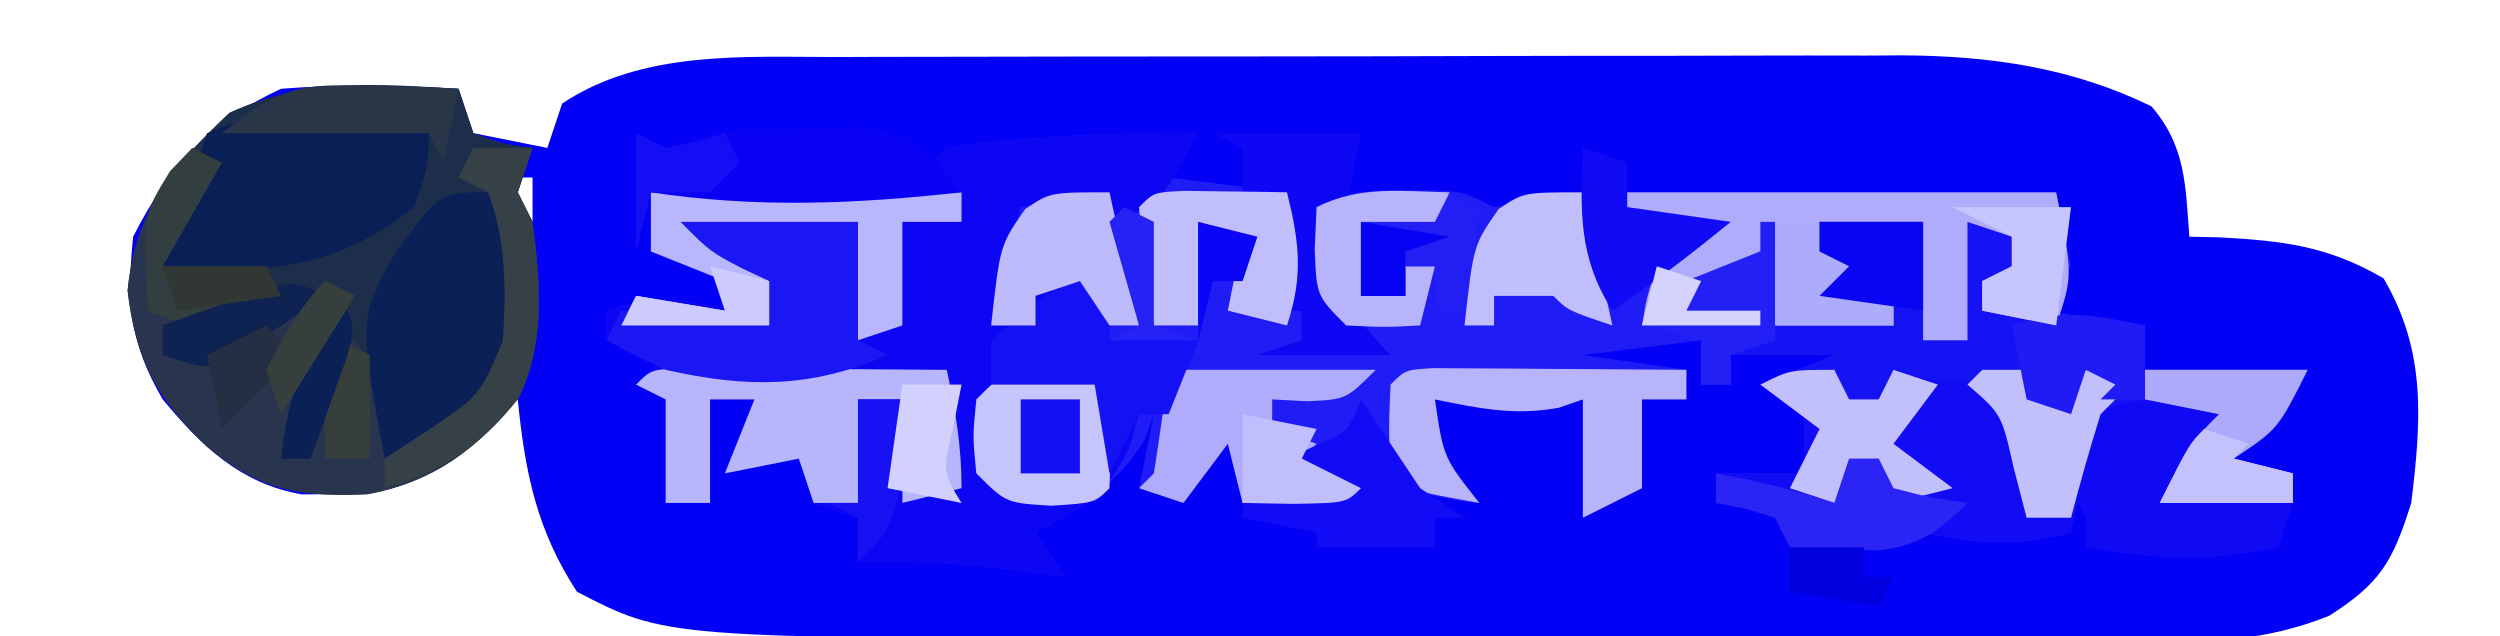<?xml version="1.0" encoding="UTF-8"?>
<svg version="1.1" xmlns="http://www.w3.org/2000/svg" width="169" height="43">
<path d="M0 0 C1.255 -0.005 1.255 -0.005 2.535 -0.01 C5.289 -0.02 8.042 -0.022 10.795 -0.023 C12.718 -0.026 14.641 -0.029 16.564 -0.033 C20.59 -0.039 24.617 -0.041 28.643 -0.04 C33.79 -0.04 38.936 -0.054 44.083 -0.071 C48.054 -0.082 52.024 -0.084 55.994 -0.083 C57.891 -0.085 59.788 -0.089 61.685 -0.097 C64.343 -0.107 67.002 -0.104 69.66 -0.098 C70.823 -0.106 70.823 -0.106 72.01 -0.115 C77.962 -0.081 83.476 0.692 88.897 3.333 C91.221 6.028 91.198 8.68 91.459 12.145 C92.123 12.159 92.787 12.174 93.471 12.188 C97.79 12.422 100.8 12.763 104.584 14.958 C107.489 19.896 107.141 24.56 106.459 30.145 C105.206 34.114 104.394 35.548 100.908 37.775 C96.573 39.498 93.02 39.553 88.403 39.502 C87.511 39.504 86.619 39.506 85.7 39.508 C82.758 39.511 79.816 39.492 76.874 39.473 C74.813 39.47 72.752 39.468 70.692 39.468 C66.369 39.463 62.047 39.449 57.725 39.427 C52.227 39.398 46.729 39.387 41.231 39.383 C35.945 39.378 30.659 39.363 25.374 39.348 C24.384 39.347 23.395 39.345 22.376 39.343 C-11.544 39.259 -11.544 39.259 -17.541 36.145 C-20.271 31.952 -21.047 28.083 -21.541 23.145 C-22.489 23.95 -23.438 24.754 -24.416 25.583 C-28.32 28.893 -31.041 29.604 -36.15 29.563 C-40.286 28.84 -42.92 26.31 -45.541 23.145 C-47.763 19.354 -47.996 16.553 -47.541 12.145 C-45.099 7.356 -42.426 4.413 -37.541 2.145 C-33.517 1.826 -29.567 1.911 -25.541 2.145 C-25.211 3.135 -24.881 4.125 -24.541 5.145 C-22.066 5.64 -22.066 5.64 -19.541 6.145 C-19.211 5.155 -18.881 4.165 -18.541 3.145 C-13.126 -0.464 -6.26 -0.004 0 0 Z M-22.541 8.145 C-21.551 9.63 -21.551 9.63 -20.541 11.145 C-20.541 10.155 -20.541 9.165 -20.541 8.145 C-21.201 8.145 -21.861 8.145 -22.541 8.145 Z " fill="#0301F5" transform="translate(56.541,3.855)"/>
<path d="M0 0 C-0.66 0.99 -1.32 1.98 -2 3 C0.64 3.33 3.28 3.66 6 4 C6.625 6.312 6.625 6.312 7 9 C6.34 9.99 5.68 10.98 5 12 C5.66 12 6.32 12 7 12 C7 12.66 7 13.32 7 14 C8.32 14 9.64 14 11 14 C10.505 13.629 10.01 13.258 9.5 12.875 C7.402 10.253 7.783 8.262 8 5 C10.245 3.877 11.515 3.866 14 3.875 C15.052 3.871 15.052 3.871 16.125 3.867 C18 4 18 4 20 5 C22.008 4.719 24.01 4.389 26 4 C26.99 6.31 27.98 8.62 29 11 C30.65 9.68 32.3 8.36 34 7 C32.02 6.67 30.04 6.34 28 6 C28.33 5.34 28.66 4.68 29 4 C38.57 4 48.14 4 58 4 C58.495 6.475 58.495 6.475 59 9 C58.34 9.99 57.68 10.98 57 12 C59.31 12.33 61.62 12.66 64 13 C64 13.99 64 14.98 64 16 C67.63 16 71.26 16 75 16 C73 20 73 20 70 22 C71.98 22.495 71.98 22.495 74 23 C74 23.66 74 24.32 74 25 C71.03 25 68.06 25 65 25 C67 21 67 21 69 19 C66.03 19 63.06 19 60 19 C59.67 21.64 59.34 24.28 59 27 C55.243 27.966 52.758 27.771 49 27 C47.657 27.294 46.323 27.628 45 28 C43.334 28.038 41.666 28.046 40 28 C39.505 27.01 39.505 27.01 39 26 C36.975 25.348 36.975 25.348 35 25 C35 24.34 35 23.68 35 23 C36.98 23 38.96 23 41 23 C41 21.68 41 20.36 41 19 C40.01 18.34 39.02 17.68 38 17 C39.65 16.34 41.3 15.68 43 15 C40.69 15 38.38 15 36 15 C36 15.66 36 16.32 36 17 C35.34 17 34.68 17 34 17 C34 16.01 34 15.02 34 14 C31.36 14.33 28.72 14.66 26 15 C28.31 15.33 30.62 15.66 33 16 C33 16.66 33 17.32 33 18 C32.01 18 31.02 18 30 18 C30 19.98 30 21.96 30 24 C28.68 24.66 27.36 25.32 26 26 C26 23.36 26 20.72 26 18 C25.464 18.186 24.927 18.371 24.375 18.562 C21.38 19.114 18.963 18.606 16 18 C16.575 21.931 16.575 21.931 19 25 C15.758 24.65 14.385 24.438 12.188 21.938 C11.796 21.298 11.404 20.659 11 20 C9.02 20.99 9.02 20.99 7 22 C8.32 22.66 9.64 23.32 11 24 C10 25 10 25 6.438 25.062 C5.303 25.042 4.169 25.021 3 25 C2.505 23.02 2.505 23.02 2 21 C1.01 22.32 0.02 23.64 -1 25 C-1.99 24.67 -2.98 24.34 -4 24 C-3.67 22.35 -3.34 20.7 -3 19 C-3.206 19.578 -3.413 20.155 -3.625 20.75 C-5.498 23.814 -7.97 25.155 -11 27 C-10.34 27.99 -9.68 28.98 -9 30 C-10.196 29.835 -11.393 29.67 -12.625 29.5 C-16.105 29.06 -19.488 28.912 -23 29 C-23 28.01 -23 27.02 -23 26 C-23.99 25.67 -24.98 25.34 -26 25 C-26.33 24.01 -26.66 23.02 -27 22 C-28.65 22.33 -30.3 22.66 -32 23 C-31.34 21.35 -30.68 19.7 -30 18 C-30.99 18 -31.98 18 -33 18 C-33 20.31 -33 22.62 -33 25 C-33.99 25 -34.98 25 -36 25 C-36 22.69 -36 20.38 -36 18 C-36.66 17.67 -37.32 17.34 -38 17 C-37.34 16.34 -36.68 15.68 -36 15 C-37.32 14.67 -38.64 14.34 -40 14 C-40 13.34 -40 12.68 -40 12 C-36.947 11.019 -35.053 11.019 -32 12 C-32 11.34 -32 10.68 -32 10 C-34.475 9.01 -34.475 9.01 -37 8 C-37 6.68 -37 5.36 -37 4 C-36.287 4.012 -35.574 4.023 -34.84 4.035 C-29.457 4.086 -24.278 4.123 -19 3 C-18.34 2.34 -17.68 1.68 -17 1 C-14.355 0.586 -14.355 0.586 -11.188 0.375 C-10.15 0.3 -9.112 0.225 -8.043 0.148 C-5.355 0.017 -2.691 -0.03 0 0 Z " fill="#201CF5" transform="translate(81,9)"/>
<path d="M0 0 C-2.625 4.875 -2.625 4.875 -6 6 C-6 5.34 -6 4.68 -6 4 C-7.98 4.33 -9.96 4.66 -12 5 C-12.66 7.64 -13.32 10.28 -14 13 C-13.01 13 -12.02 13 -11 13 C-11 12.34 -11 11.68 -11 11 C-10.34 10.67 -9.68 10.34 -9 10 C-9 9.01 -9 8.02 -9 7 C-6 10.625 -6 10.625 -6 14 C-4.02 14 -2.04 14 0 14 C-0.66 15.65 -1.32 17.3 -2 19 C-2.66 19 -3.32 19 -4 19 C-4.34 20.145 -4.34 20.145 -4.688 21.312 C-6.267 24.547 -7.833 25.416 -11 27 C-10.34 27.99 -9.68 28.98 -9 30 C-10.196 29.835 -11.393 29.67 -12.625 29.5 C-16.105 29.06 -19.488 28.912 -23 29 C-23 28.01 -23 27.02 -23 26 C-23.99 25.67 -24.98 25.34 -26 25 C-26.33 24.01 -26.66 23.02 -27 22 C-28.65 22.33 -30.3 22.66 -32 23 C-31.34 21.35 -30.68 19.7 -30 18 C-30.99 18 -31.98 18 -33 18 C-33 20.31 -33 22.62 -33 25 C-33.99 25 -34.98 25 -36 25 C-36 22.69 -36 20.38 -36 18 C-36.66 17.67 -37.32 17.34 -38 17 C-37.34 16.34 -36.68 15.68 -36 15 C-37.32 14.67 -38.64 14.34 -40 14 C-40 13.34 -40 12.68 -40 12 C-36.947 11.019 -35.053 11.019 -32 12 C-32 11.34 -32 10.68 -32 10 C-34.475 9.01 -34.475 9.01 -37 8 C-37 6.68 -37 5.36 -37 4 C-36.287 4.012 -35.574 4.023 -34.84 4.035 C-29.457 4.086 -24.278 4.123 -19 3 C-18.34 2.34 -17.68 1.68 -17 1 C-14.355 0.586 -14.355 0.586 -11.188 0.375 C-10.15 0.3 -9.112 0.225 -8.043 0.148 C-5.355 0.017 -2.691 -0.03 0 0 Z " fill="#0C06F3" transform="translate(81,9)"/>
<path d="M0 0 C0.33 0.99 0.66 1.98 1 3 C3.015 3.733 3.015 3.733 5 4 C4.67 4.99 4.34 5.98 4 7 C4.33 7.66 4.66 8.32 5 9 C5.511 13.058 5.917 17.196 4.023 20.922 C1.208 24.411 -1.721 26.562 -6.113 27.406 C-10.666 27.6 -13.366 27.209 -16.938 24.25 C-20.353 21.053 -21.856 18.293 -22.375 13.625 C-21.804 8.107 -19.44 5.368 -15.5 1.625 C-10.379 -0.753 -5.556 -0.324 0 0 Z " fill="#1D2E4B" transform="translate(31,6)"/>
<path d="M0 0 C0.33 0 0.66 0 1 0 C1 2.31 1 4.62 1 7 C3.64 7 6.28 7 9 7 C9 6.34 9 5.68 9 5 C7.35 5 5.7 5 4 5 C4.66 4.34 5.32 3.68 6 3 C5.34 2.67 4.68 2.34 4 2 C4 1.34 4 0.68 4 0 C6.31 0 8.62 0 11 0 C11 2.64 11 5.28 11 8 C11.99 8 12.98 8 14 8 C14 5.36 14 2.72 14 0 C15.32 0.33 16.64 0.66 18 1 C17.67 1.99 17.34 2.98 17 4 C16.34 4 15.68 4 15 4 C15.33 4.66 15.66 5.32 16 6 C18.356 6.468 18.356 6.468 21.062 6.625 C21.982 6.7 22.901 6.775 23.848 6.852 C24.558 6.901 25.268 6.95 26 7 C26 7.99 26 8.98 26 10 C29.63 10 33.26 10 37 10 C35 14 35 14 32 16 C33.32 16.33 34.64 16.66 36 17 C36 17.66 36 18.32 36 19 C33.03 19 30.06 19 27 19 C29 15 29 15 31 13 C28.03 13 25.06 13 22 13 C21.67 15.64 21.34 18.28 21 21 C17.243 21.966 14.758 21.771 11 21 C9.657 21.294 8.323 21.628 7 22 C5.334 22.038 3.666 22.046 2 22 C1.67 21.34 1.34 20.68 1 20 C-1.025 19.348 -1.025 19.348 -3 19 C-3 18.34 -3 17.68 -3 17 C-1.02 17 0.96 17 3 17 C3 15.68 3 14.36 3 13 C2.01 12.34 1.02 11.68 0 11 C1.65 10.34 3.3 9.68 5 9 C2.69 9 0.38 9 -2 9 C-2 9.66 -2 10.32 -2 11 C-2.66 11 -3.32 11 -4 11 C-4 10.01 -4 9.02 -4 8 C-5.32 7.67 -6.64 7.34 -8 7 C-7.01 6.67 -6.02 6.34 -5 6 C-5 5.34 -5 4.68 -5 4 C-3.35 3.34 -1.7 2.68 0 2 C0 1.34 0 0.68 0 0 Z " fill="#1512F4" transform="translate(119,15)"/>
<path d="M0 0 C0.66 0.33 1.32 0.66 2 1 C0.68 3.31 -0.64 5.62 -2 8 C0.31 8 2.62 8 5 8 C5.33 8.66 5.66 9.32 6 10 C3.094 11.257 1.204 12 -2 12 C-1.67 12.66 -1.34 13.32 -1 14 C2.912 12.844 5.875 11.645 9 9 C9.66 9.33 10.32 9.66 11 10 C10.361 11.072 9.721 12.145 9.062 13.25 C7.594 15.808 6.471 18.053 6 21 C6.66 21 7.32 21 8 21 C8.124 20.051 8.248 19.102 8.375 18.125 C9 15 9 15 11 13 C13.152 16.228 13.201 17.284 13 21 C18.206 18.014 18.206 18.014 21 13 C21.218 9.519 21.221 6.297 20 3 C19.34 2.67 18.68 2.34 18 2 C18.33 1.34 18.66 0.68 19 0 C20.32 0 21.64 0 23 0 C22.67 0.99 22.34 1.98 22 3 C22.33 3.66 22.66 4.32 23 5 C23.511 9.058 23.917 13.196 22.023 16.922 C19.208 20.411 16.279 22.562 11.887 23.406 C7.334 23.6 4.634 23.209 1.062 20.25 C-2.353 17.053 -3.856 14.293 -4.375 9.625 C-3.937 5.393 -2.589 3.317 0 0 Z " fill="#29354E" transform="translate(13,10)"/>
<path d="M0 0 C0.33 0.66 0.66 1.32 1 2 C1.66 2 2.32 2 3 2 C3.33 1.34 3.66 0.68 4 0 C4.742 0.186 5.485 0.371 6.25 0.562 C8.95 0.992 10.446 0.851 13 0 C13.33 0.66 13.66 1.32 14 2 C14.66 2 15.32 2 16 2 C16.33 1.34 16.66 0.68 17 0 C17.99 0.33 18.98 0.66 20 1 C19.34 1.66 18.68 2.32 18 3 C17.327 4.967 17.327 4.967 16.875 7.125 C16.586 8.404 16.297 9.682 16 11 C12.243 11.966 9.758 11.771 6 11 C4.657 11.294 3.323 11.628 2 12 C0.334 12.038 -1.334 12.046 -3 12 C-3.33 11.34 -3.66 10.68 -4 10 C-6.025 9.348 -6.025 9.348 -8 9 C-8 8.34 -8 7.68 -8 7 C-6.02 7 -4.04 7 -2 7 C-2 5.68 -2 4.36 -2 3 C-2.99 2.34 -3.98 1.68 -5 1 C-3 0 -3 0 0 0 Z " fill="#110CF4" transform="translate(124,25)"/>
<path d="M0 0 C9.57 0 19.14 0 29 0 C30.125 5.625 30.125 5.625 29 9 C26.525 8.505 26.525 8.505 24 8 C24 7.34 24 6.68 24 6 C24.66 5.67 25.32 5.34 26 5 C26 4.34 26 3.68 26 3 C25.01 2.67 24.02 2.34 23 2 C23 4.64 23 7.28 23 10 C22.01 10 21.02 10 20 10 C20 7.36 20 4.72 20 2 C17.69 2 15.38 2 13 2 C13 2.66 13 3.32 13 4 C13.99 4.33 14.98 4.66 16 5 C15.67 5.33 15.34 5.66 15 6 C15.99 6.33 16.98 6.66 18 7 C18 7.66 18 8.32 18 9 C15.36 9 12.72 9 10 9 C9.67 7.35 9.34 5.7 9 4 C7.35 4.66 5.7 5.32 4 6 C4 6.66 4 7.32 4 8 C5.65 8 7.3 8 9 8 C9 8.33 9 8.66 9 9 C6.36 9 3.72 9 1 9 C1.312 7.125 1.312 7.125 2 5 C2.99 4.34 3.98 3.68 5 3 C2.03 2.505 2.03 2.505 -1 2 C-0.67 1.34 -0.34 0.68 0 0 Z " fill="#AFADFB" transform="translate(110,13)"/>
<path d="M0 0 C-0.062 2.25 -0.062 2.25 -1 5 C-6.519 9.344 -11.141 9.497 -18 9 C-17 6 -16 3 -15 0 C-10.567 -1.951 -4.43 -1.477 0 0 Z " fill="#091F56" transform="translate(29,9)"/>
<path d="M0 0 C0.833 0.005 1.665 0.01 2.523 0.016 C3.422 0.019 4.321 0.022 5.248 0.026 C6.666 0.038 6.666 0.038 8.113 0.051 C9.062 0.056 10.012 0.06 10.99 0.065 C13.344 0.077 15.697 0.093 18.051 0.114 C18.648 2.876 19.051 5.274 19.051 8.114 C17.731 8.444 16.411 8.774 15.051 9.114 C15.051 5.114 15.051 5.114 16.051 2.114 C14.731 2.114 13.411 2.114 12.051 2.114 C12.051 4.424 12.051 6.734 12.051 9.114 C11.061 9.114 10.071 9.114 9.051 9.114 C8.721 8.124 8.391 7.134 8.051 6.114 C6.401 6.444 4.751 6.774 3.051 7.114 C3.711 5.464 4.371 3.814 5.051 2.114 C4.061 2.114 3.071 2.114 2.051 2.114 C2.051 4.424 2.051 6.734 2.051 9.114 C1.061 9.114 0.071 9.114 -0.949 9.114 C-0.949 6.804 -0.949 4.494 -0.949 2.114 C-1.609 1.784 -2.269 1.454 -2.949 1.114 C-1.949 0.114 -1.949 0.114 0 0 Z " fill="#B7B5FC" transform="translate(45.949,24.886)"/>
<path d="M0 0 C2.109 3.427 2.479 6.009 2 10 C0.127 13.607 -1.09 15.545 -4.75 17.375 C-5.492 17.581 -6.235 17.788 -7 18 C-8.76 8.494 -8.76 8.494 -6.188 3.938 C-3.255 0 -3.255 0 0 0 Z " fill="#0A2056" transform="translate(33,13)"/>
<path d="M0 0 C6.93 0 13.86 0 21 0 C21 0.66 21 1.32 21 2 C19.68 2 18.36 2 17 2 C17 4.31 17 6.62 17 9 C16.01 9.33 15.02 9.66 14 10 C14 7.36 14 4.72 14 2 C12.36 2.248 12.36 2.248 10.688 2.5 C7 3 7 3 4 3 C4.66 3.433 5.32 3.866 6 4.312 C6.66 4.869 7.32 5.426 8 6 C8 6.99 8 7.98 8 9 C4.7 9 1.4 9 -2 9 C-1.67 8.34 -1.34 7.68 -1 7 C1.97 7.495 1.97 7.495 5 8 C5 7.34 5 6.68 5 6 C2.525 5.01 2.525 5.01 0 4 C0 2.68 0 1.36 0 0 Z " fill="#B8B6FC" transform="translate(44,13)"/>
<path d="M0 0 C3.96 0 7.92 0 12 0 C12 2.64 12 5.28 12 8 C12.66 8.33 13.32 8.66 14 9 C8.795 11.269 4.445 11.228 -1 10 C-2.354 9.376 -3.695 8.72 -5 8 C-4.67 7.34 -4.34 6.68 -4 6 C-0.7 6.33 2.6 6.66 6 7 C6 6.01 6 5.02 6 4 C5.381 3.711 4.763 3.422 4.125 3.125 C2 2 2 2 0 0 Z " fill="#1B17F4" transform="translate(46,15)"/>
<path d="M0 0 C1.186 0.008 1.186 0.008 2.396 0.016 C3.677 0.021 3.677 0.021 4.984 0.026 C5.882 0.034 6.78 0.042 7.705 0.051 C8.607 0.056 9.508 0.06 10.437 0.065 C12.672 0.077 14.907 0.093 17.142 0.114 C17.142 0.774 17.142 1.434 17.142 2.114 C16.152 2.114 15.162 2.114 14.142 2.114 C14.142 4.094 14.142 6.074 14.142 8.114 C12.162 9.104 12.162 9.104 10.142 10.114 C10.142 7.474 10.142 4.834 10.142 2.114 C9.606 2.299 9.07 2.485 8.517 2.676 C5.522 3.228 3.105 2.719 0.142 2.114 C0.717 6.044 0.717 6.044 3.142 9.114 C-1.733 8.239 -1.733 8.239 -2.858 7.114 C-2.983 4.114 -2.983 4.114 -2.858 1.114 C-1.858 0.114 -1.858 0.114 0 0 Z " fill="#B7B4FC" transform="translate(96.858,24.886)"/>
<path d="M0 0 C1.887 0.031 1.887 0.031 3.812 0.062 C1.833 2.373 -0.147 4.683 -2.188 7.062 C0.782 7.062 3.752 7.062 6.812 7.062 C6.482 8.053 6.152 9.043 5.812 10.062 C1.183 11.079 -2.532 10.9 -7.188 10.062 C-7.188 9.402 -7.188 8.742 -7.188 8.062 C-7.518 7.402 -7.848 6.742 -8.188 6.062 C-7.908 4.386 -7.579 2.716 -7.188 1.062 C-4.437 0.146 -2.828 -0.046 0 0 Z " fill="#1009F3" transform="translate(148.188,26.938)"/>
<path d="M0 0 C4.62 0 9.24 0 14 0 C12 2 12 2 9.375 2.125 C8.591 2.084 7.808 2.042 7 2 C7 2.66 7 3.32 7 4 C7.99 4.33 8.98 4.66 10 5 C9.67 5.33 9.34 5.66 9 6 C10.32 6.66 11.64 7.32 13 8 C12 9 12 9 8.438 9.062 C7.303 9.042 6.169 9.021 5 9 C4.67 7.68 4.34 6.36 4 5 C3.01 6.32 2.02 7.64 1 9 C0.01 8.67 -0.98 8.34 -2 8 C-1.67 7.67 -1.34 7.34 -1 7 C-0.632 4.672 -0.298 2.338 0 0 Z " fill="#AFACFB" transform="translate(79,25)"/>
<path d="M0 0 C0.99 0.495 0.99 0.495 2 1 C2.99 0.67 3.98 0.34 5 0 C7.142 -0.17 9.29 -0.266 11.438 -0.312 C12.571 -0.35 13.704 -0.387 14.871 -0.426 C18.589 0.08 19.693 1.126 22 4 C14.782 4.794 8.192 5.079 1 4 C0.67 5.32 0.34 6.64 0 8 C0 5.36 0 2.72 0 0 Z " fill="#0901F4" transform="translate(43,9)"/>
<path d="M0 0 C2.938 0.188 2.938 0.188 3.938 1.188 C4.062 4.688 4.062 4.688 3.938 8.188 C2.938 9.188 2.938 9.188 0 9.375 C-3.062 9.188 -3.062 9.188 -5.062 7.188 C-5.312 4.688 -5.312 4.688 -5.062 2.188 C-3.062 0.188 -3.062 0.188 0 0 Z " fill="#C6C4FD" transform="translate(71.062,24.812)"/>
<path d="M0 0 C2 1.812 2 1.812 4 4 C4 4.99 4 5.98 4 7 C5.98 7 7.96 7 10 7 C9.34 8.65 8.68 10.3 8 12 C7.34 12 6.68 12 6 12 C5.34 13.32 4.68 14.64 4 16 C3.67 14.02 3.34 12.04 3 10 C0.69 10 -1.62 10 -4 10 C-4 9.01 -4 8.02 -4 7 C-1.5 4.812 -1.5 4.812 1 3 C0.67 2.01 0.34 1.02 0 0 Z " fill="#1411F4" transform="translate(71,16)"/>
<path d="M0 0 C3.3 0 6.6 0 10 0 C9.67 1.65 9.34 3.3 9 5 C8.34 5 7.68 5 7 5 C8.105 9.506 8.651 11.651 12 15 C9.03 15 6.06 15 3 15 C3.99 14.67 4.98 14.34 6 14 C6 13.34 6 12.68 6 12 C5.34 12 4.68 12 4 12 C4.33 9.69 4.66 7.38 5 5 C4.01 4.67 3.02 4.34 2 4 C2 3.01 2 2.02 2 1 C1.34 0.67 0.68 0.34 0 0 Z " fill="#0D07F4" transform="translate(82,9)"/>
<path d="M0 0 C1.236 0.017 1.236 0.017 2.496 0.035 C3.322 0.044 4.149 0.053 5 0.062 C5.638 0.074 6.276 0.086 6.934 0.098 C7.778 3.476 8.042 5.772 6.934 9.098 C5.614 8.768 4.294 8.438 2.934 8.098 C3.264 6.448 3.594 4.798 3.934 3.098 C2.944 2.768 1.954 2.438 0.934 2.098 C0.934 4.408 0.934 6.718 0.934 9.098 C-0.056 9.098 -1.046 9.098 -2.066 9.098 C-2.945 2.945 -2.945 2.945 -3.066 1.098 C-2.066 0.098 -2.066 0.098 0 0 Z " fill="#C0BEFC" transform="translate(80.066,12.902)"/>
<path d="M0 0 C3.63 0 7.26 0 11 0 C9 4 9 4 6 6 C7.32 6.33 8.64 6.66 10 7 C10 7.66 10 8.32 10 9 C7.03 9 4.06 9 1 9 C3 5 3 5 5 3 C3.35 2.67 1.7 2.34 0 2 C0 1.34 0 0.68 0 0 Z " fill="#ADAAFB" transform="translate(145,25)"/>
<path d="M0 0 C1.333 2 2.667 4 4 6 C4.99 6.66 5.98 7.32 7 8 C6.34 8 5.68 8 5 8 C5 8.66 5 9.32 5 10 C2.36 10 -0.28 10 -3 10 C-3 9.67 -3 9.34 -3 9 C-4.65 8.67 -6.3 8.34 -8 8 C-8 7.67 -8 7.34 -8 7 C-4.535 6.505 -4.535 6.505 -1 6 C-2.32 5.34 -3.64 4.68 -5 4 C-4.361 3.711 -3.721 3.422 -3.062 3.125 C-0.848 2.172 -0.848 2.172 0 0 Z " fill="#120BF5" transform="translate(92,27)"/>
<path d="M0 0 C0.66 2.97 1.32 5.94 2 9 C1.34 9 0.68 9 0 9 C-0.66 8.01 -1.32 7.02 -2 6 C-2.99 6.33 -3.98 6.66 -5 7 C-5 7.66 -5 8.32 -5 9 C-5.99 9 -6.98 9 -8 9 C-7.396 3.566 -7.396 3.566 -5.688 1.125 C-4 0 -4 0 0 0 Z " fill="#BDBBFC" transform="translate(75,13)"/>
<path d="M0 0 C0.66 2.97 1.32 5.94 2 9 C-1 8 -1 8 -2 7 C-3.32 7 -4.64 7 -6 7 C-6 7.66 -6 8.32 -6 9 C-6.66 9 -7.32 9 -8 9 C-7.396 3.566 -7.396 3.566 -5.688 1.125 C-4 0 -4 0 0 0 Z " fill="#C0BEFC" transform="translate(107,13)"/>
<path d="M0 0 C-0.33 0.99 -0.66 1.98 -1 3 C-2.65 2.67 -4.3 2.34 -6 2 C-6 3.65 -6 5.3 -6 7 C-5.01 7 -4.02 7 -3 7 C-3 6.34 -3 5.68 -3 5 C-2.34 5 -1.68 5 -1 5 C-1.33 6.32 -1.66 7.64 -2 9 C-4.375 9.125 -4.375 9.125 -7 9 C-9 7 -9 7 -9.125 3.875 C-9.084 2.926 -9.043 1.978 -9 1 C-6.043 -0.478 -3.258 -0.06 0 0 Z " fill="#B7B4FC" transform="translate(98,13)"/>
<path d="M0 0 C0.33 0.66 0.66 1.32 1 2 C1.66 2 2.32 2 3 2 C3.33 1.34 3.66 0.68 4 0 C4.99 0.33 5.98 0.66 7 1 C6.01 2.32 5.02 3.64 4 5 C5.32 5.99 6.64 6.98 8 8 C6.68 8.33 5.36 8.66 4 9 C3.67 8.01 3.34 7.02 3 6 C2.01 6.99 1.02 7.98 0 9 C-0.99 8.67 -1.98 8.34 -3 8 C-2.34 6.68 -1.68 5.36 -1 4 C-2.32 3.01 -3.64 2.02 -5 1 C-3 0 -3 0 0 0 Z " fill="#C2C0FC" transform="translate(124,25)"/>
<path d="M0 0 C1.32 0 2.64 0 4 0 C3.67 0.99 3.34 1.98 3 3 C3.33 3.66 3.66 4.32 4 5 C4.51 9.054 4.893 13.177 3.059 16.922 C0.524 20.131 -2.098 21.885 -6 23 C-6 22.34 -6 21.68 -6 21 C-5.051 20.381 -4.103 19.762 -3.125 19.125 C0.445 16.735 0.445 16.735 2 13 C2.218 9.519 2.221 6.297 1 3 C0.34 2.67 -0.32 2.34 -1 2 C-0.67 1.34 -0.34 0.68 0 0 Z " fill="#354147" transform="translate(32,10)"/>
<path d="M0 0 C0.99 0 1.98 0 3 0 C3.33 0.66 3.66 1.32 4 2 C4.66 2 5.32 2 6 2 C6.33 1.34 6.66 0.68 7 0 C7.99 0.33 8.98 0.66 10 1 C9.34 1.66 8.68 2.32 8 3 C7.281 5.318 6.609 7.651 6 10 C5.01 10 4.02 10 3 10 C2.711 8.886 2.422 7.772 2.125 6.625 C1.308 2.997 1.308 2.997 -1 1 C-0.67 0.67 -0.34 0.34 0 0 Z " fill="#C1BFFC" transform="translate(134,25)"/>
<path d="M0 0 C0.66 0 1.32 0 2 0 C2.33 0.66 2.66 1.32 3 2 C5.527 2.656 5.527 2.656 8 3 C6.096 4.904 4.666 5.935 1.953 6.199 C-0.032 6.189 -2.017 6.099 -4 6 C-4.33 5.34 -4.66 4.68 -5 4 C-7.025 3.348 -7.025 3.348 -9 3 C-9 2.34 -9 1.68 -9 1 C-6.237 1.523 -3.674 2.109 -1 3 C-0.67 2.01 -0.34 1.02 0 0 Z " fill="#2A24F5" transform="translate(125,31)"/>
<path d="M0 0 C0.99 0.33 1.98 0.66 3 1 C3 1.99 3 2.98 3 4 C5.31 4.33 7.62 4.66 10 5 C7.385 7.12 4.804 9.131 2 11 C-0.326 7.366 -0.163 4.229 0 0 Z " fill="#100BF4" transform="translate(107,10)"/>
<path d="M0 0 C0.66 0.33 1.32 0.66 2 1 C0.68 3.31 -0.64 5.62 -2 8 C0.31 8 2.62 8 5 8 C5.33 8.66 5.66 9.32 6 10 C1.569 12.092 1.569 12.092 -1.312 11.625 C-1.869 11.419 -2.426 11.213 -3 11 C-3.369 4.6 -3.369 4.6 -1.5 1.562 C-1.005 1.047 -0.51 0.531 0 0 Z " fill="#323E3F" transform="translate(13,10)"/>
<path d="M0 0 C0 1.65 0 3.3 0 5 C-0.99 5 -1.98 5 -3 5 C-2.67 4.67 -2.34 4.34 -2 4 C-2.66 3.67 -3.32 3.34 -4 3 C-4.33 3.99 -4.66 4.98 -5 6 C-5.99 5.67 -6.98 5.34 -8 5 C-8.33 3.35 -8.66 1.7 -9 0 C-5.522 -1.159 -3.541 -0.708 0 0 Z " fill="#201BF4" transform="translate(145,22)"/>
<path d="M0 0 C0.33 0 0.66 0 1 0 C1 2.64 1 5.28 1 8 C0.01 8.33 -0.98 8.66 -2 9 C-2 9.66 -2 10.32 -2 11 C-2.66 11 -3.32 11 -4 11 C-4 10.01 -4 9.02 -4 8 C-5.32 7.67 -6.64 7.34 -8 7 C-7.01 6.67 -6.02 6.34 -5 6 C-5 5.34 -5 4.68 -5 4 C-3.35 3.34 -1.7 2.68 0 2 C0 1.34 0 0.68 0 0 Z " fill="#2220F5" transform="translate(119,15)"/>
<path d="M0 0 C0.66 0.33 1.32 0.66 2 1 C1.67 3.31 1.34 5.62 1 8 C0.34 8 -0.32 8 -1 8 C-1 7.01 -1 6.02 -1 5 C-1.66 5 -2.32 5 -3 5 C-3 5.66 -3 6.32 -3 7 C-3.99 7 -4.98 7 -6 7 C-6 5.35 -6 3.7 -6 2 C-4.35 2 -2.7 2 -1 2 C-0.67 1.34 -0.34 0.68 0 0 Z " fill="#231FF4" transform="translate(98,13)"/>
<path d="M0 0 C0.99 0 1.98 0 3 0 C3 0.66 3 1.32 3 2 C3.99 2.33 4.98 2.66 6 3 C5.67 3.33 5.34 3.66 5 4 C5.99 4.33 6.98 4.66 8 5 C8 5.66 8 6.32 8 7 C5.36 7 2.72 7 0 7 C0 4.69 0 2.38 0 0 Z " fill="#ADABFB" transform="translate(120,15)"/>
<path d="M0 0 C1.616 0.041 1.616 0.041 3.266 0.082 C4.085 0.117 4.905 0.152 5.75 0.188 C5.42 1.837 5.09 3.487 4.75 5.188 C4.42 4.527 4.09 3.868 3.75 3.188 C-0.87 3.188 -5.49 3.188 -10.25 3.188 C-5.931 -0.052 -5.098 -0.166 0 0 Z " fill="#283648" transform="translate(25.25,5.812)"/>
<path d="M0 0 C2.64 0 5.28 0 8 0 C7.67 2.64 7.34 5.28 7 8 C5.35 7.67 3.7 7.34 2 7 C2 6.34 2 5.68 2 5 C2.66 4.67 3.32 4.34 4 4 C4 3.34 4 2.68 4 2 C2.68 1.34 1.36 0.68 0 0 Z " fill="#C6C5FD" transform="translate(132,14)"/>
<path d="M0 0 C2.31 0 4.62 0 7 0 C7 1.98 7 3.96 7 6 C4.69 5.67 2.38 5.34 0 5 C0.66 4.34 1.32 3.68 2 3 C1.34 2.67 0.68 2.34 0 2 C0 1.34 0 0.68 0 0 Z " fill="#0805F3" transform="translate(123,15)"/>
<path d="M0 0 C1.32 0 2.64 0 4 0 C3.718 1.46 3.424 2.918 3.125 4.375 C2.963 5.187 2.8 5.999 2.633 6.836 C2 9 2 9 0 11 C0 10.01 0 9.02 0 8 C-0.66 7.67 -1.32 7.34 -2 7 C-1.34 7 -0.68 7 0 7 C0 4.69 0 2.38 0 0 Z " fill="#1711F4" transform="translate(58,27)"/>
<path d="M0 0 C2.475 0.495 2.475 0.495 5 1 C4.67 1.66 4.34 2.32 4 3 C5.32 3.66 6.64 4.32 8 5 C7 6 7 6 3.438 6.062 C2.303 6.042 1.169 6.021 0 6 C0 4.02 0 2.04 0 0 Z " fill="#C0BEFC" transform="translate(84,28)"/>
<path d="M0 0 C0.99 0.33 1.98 0.66 3 1 C2.67 1.33 2.34 1.66 2 2 C3.32 2.33 4.64 2.66 6 3 C6 3.66 6 4.32 6 5 C3.03 5 0.06 5 -3 5 C-1 1 -1 1 0 0 Z " fill="#C4C2FD" transform="translate(149,29)"/>
<path d="M0 0 C1.32 0 2.64 0 4 0 C3.814 0.949 3.629 1.897 3.438 2.875 C2.713 5.899 2.713 5.899 4 8 C2.35 7.67 0.7 7.34 -1 7 C-0.67 4.69 -0.34 2.38 0 0 Z " fill="#D2D1FD" transform="translate(61,26)"/>
<path d="M0 0 C-1.262 0.867 -2.535 1.718 -3.812 2.562 C-4.874 3.276 -4.874 3.276 -5.957 4.004 C-8 5 -8 5 -11 4 C-11 3.34 -11 2.68 -11 2 C-9.545 1.47 -8.086 0.951 -6.625 0.438 C-5.813 0.147 -5.001 -0.143 -4.164 -0.441 C-2 -1 -2 -1 0 0 Z " fill="#0F2353" transform="translate(22,20)"/>
<path d="M0 0 C0.66 0.66 1.32 1.32 2 2 C0.35 3.65 -1.3 5.3 -3 7 C-3.33 5.35 -3.66 3.7 -4 2 C-2.68 1.34 -1.36 0.68 0 0 Z " fill="#242F43" transform="translate(18,22)"/>
<path d="M0 0 C0.66 0.33 1.32 0.66 2 1 C2 3.31 2 5.62 2 8 C1.01 8 0.02 8 -1 8 C-1.125 2.25 -1.125 2.25 0 0 Z " fill="#363F3C" transform="translate(23,23)"/>
<path d="M0 0 C1 2 1 2 0.441 4.164 C0.151 4.976 -0.139 5.788 -0.438 6.625 C-0.725 7.442 -1.012 8.26 -1.309 9.102 C-1.537 9.728 -1.765 10.355 -2 11 C-2.66 11 -3.32 11 -4 11 C-3.49 6.611 -2.478 3.663 0 0 Z " fill="#0B2055" transform="translate(23,20)"/>
<path d="M0 0 C0.99 0.495 0.99 0.495 2 1 C4.098 0.601 4.098 0.601 6 0 C6.33 0.66 6.66 1.32 7 2 C6.34 2.66 5.68 3.32 5 4 C3.68 4 2.36 4 1 4 C0.67 5.32 0.34 6.64 0 8 C0 5.36 0 2.72 0 0 Z " fill="#140EF4" transform="translate(43,9)"/>
<path d="M0 0 C1.32 0 2.64 0 4 0 C4 1.65 4 3.3 4 5 C2.68 5 1.36 5 0 5 C0 3.35 0 1.7 0 0 Z " fill="#1410F4" transform="translate(69,27)"/>
<path d="M0 0 C1.32 0.33 2.64 0.66 4 1 C4 1.99 4 2.98 4 4 C0.7 4 -2.6 4 -6 4 C-5.67 3.34 -5.34 2.68 -5 2 C-2.03 2.495 -2.03 2.495 1 3 C0.67 2.01 0.34 1.02 0 0 Z " fill="#CDCBFD" transform="translate(48,18)"/>
<path d="M0 0 C2.31 0 4.62 0 7 0 C7.33 0.66 7.66 1.32 8 2 C5.69 2.33 3.38 2.66 1 3 C0.67 2.01 0.34 1.02 0 0 Z " fill="#303734" transform="translate(11,18)"/>
<path d="M0 0 C0.66 0.33 1.32 0.66 2 1 C2 3.31 2 5.62 2 8 C2.99 8.33 3.98 8.66 5 9 C3.02 9 1.04 9 -1 9 C-0.34 8.67 0.32 8.34 1 8 C0.34 5.69 -0.32 3.38 -1 1 C-0.67 0.67 -0.34 0.34 0 0 Z " fill="#2522F5" transform="translate(76,14)"/>
<path d="M0 0 C2.97 0.495 2.97 0.495 6 1 C5.01 1.33 4.02 1.66 3 2 C3 2.99 3 3.98 3 5 C2.01 5 1.02 5 0 5 C0 3.35 0 1.7 0 0 Z " fill="#0502F3" transform="translate(92,15)"/>
<path d="M0 0 C1.65 0 3.3 0 5 0 C5 0.66 5 1.32 5 2 C5.66 2 6.32 2 7 2 C6.67 2.66 6.34 3.32 6 4 C3.03 3.505 3.03 3.505 0 3 C0 2.01 0 1.02 0 0 Z " fill="#0000DE" transform="translate(121,37)"/>
<path d="M0 0 C1.32 0.33 2.64 0.66 4 1 C3.67 1.99 3.34 2.98 3 4 C2.34 4 1.68 4 1 4 C0.67 5.32 0.34 6.64 0 8 C0 5.36 0 2.72 0 0 Z " fill="#0A05F4" transform="translate(81,15)"/>
<path d="M0 0 C0.66 0.33 1.32 0.66 2 1 C0.35 3.64 -1.3 6.28 -3 9 C-3.33 8.01 -3.66 7.02 -4 6 C-2.843 3.792 -1.773 1.773 0 0 Z " fill="#363F3E" transform="translate(22,19)"/>
<path d="M0 0 C0.99 0.33 1.98 0.66 3 1 C2.67 1.66 2.34 2.32 2 3 C3.65 3 5.3 3 7 3 C7 3.33 7 3.66 7 4 C4.36 4 1.72 4 -1 4 C-0.67 2.68 -0.34 1.36 0 0 Z " fill="#D4D3FE" transform="translate(112,18)"/>
<path d="" fill="#000000" transform="translate(0,0)"/>
</svg>
